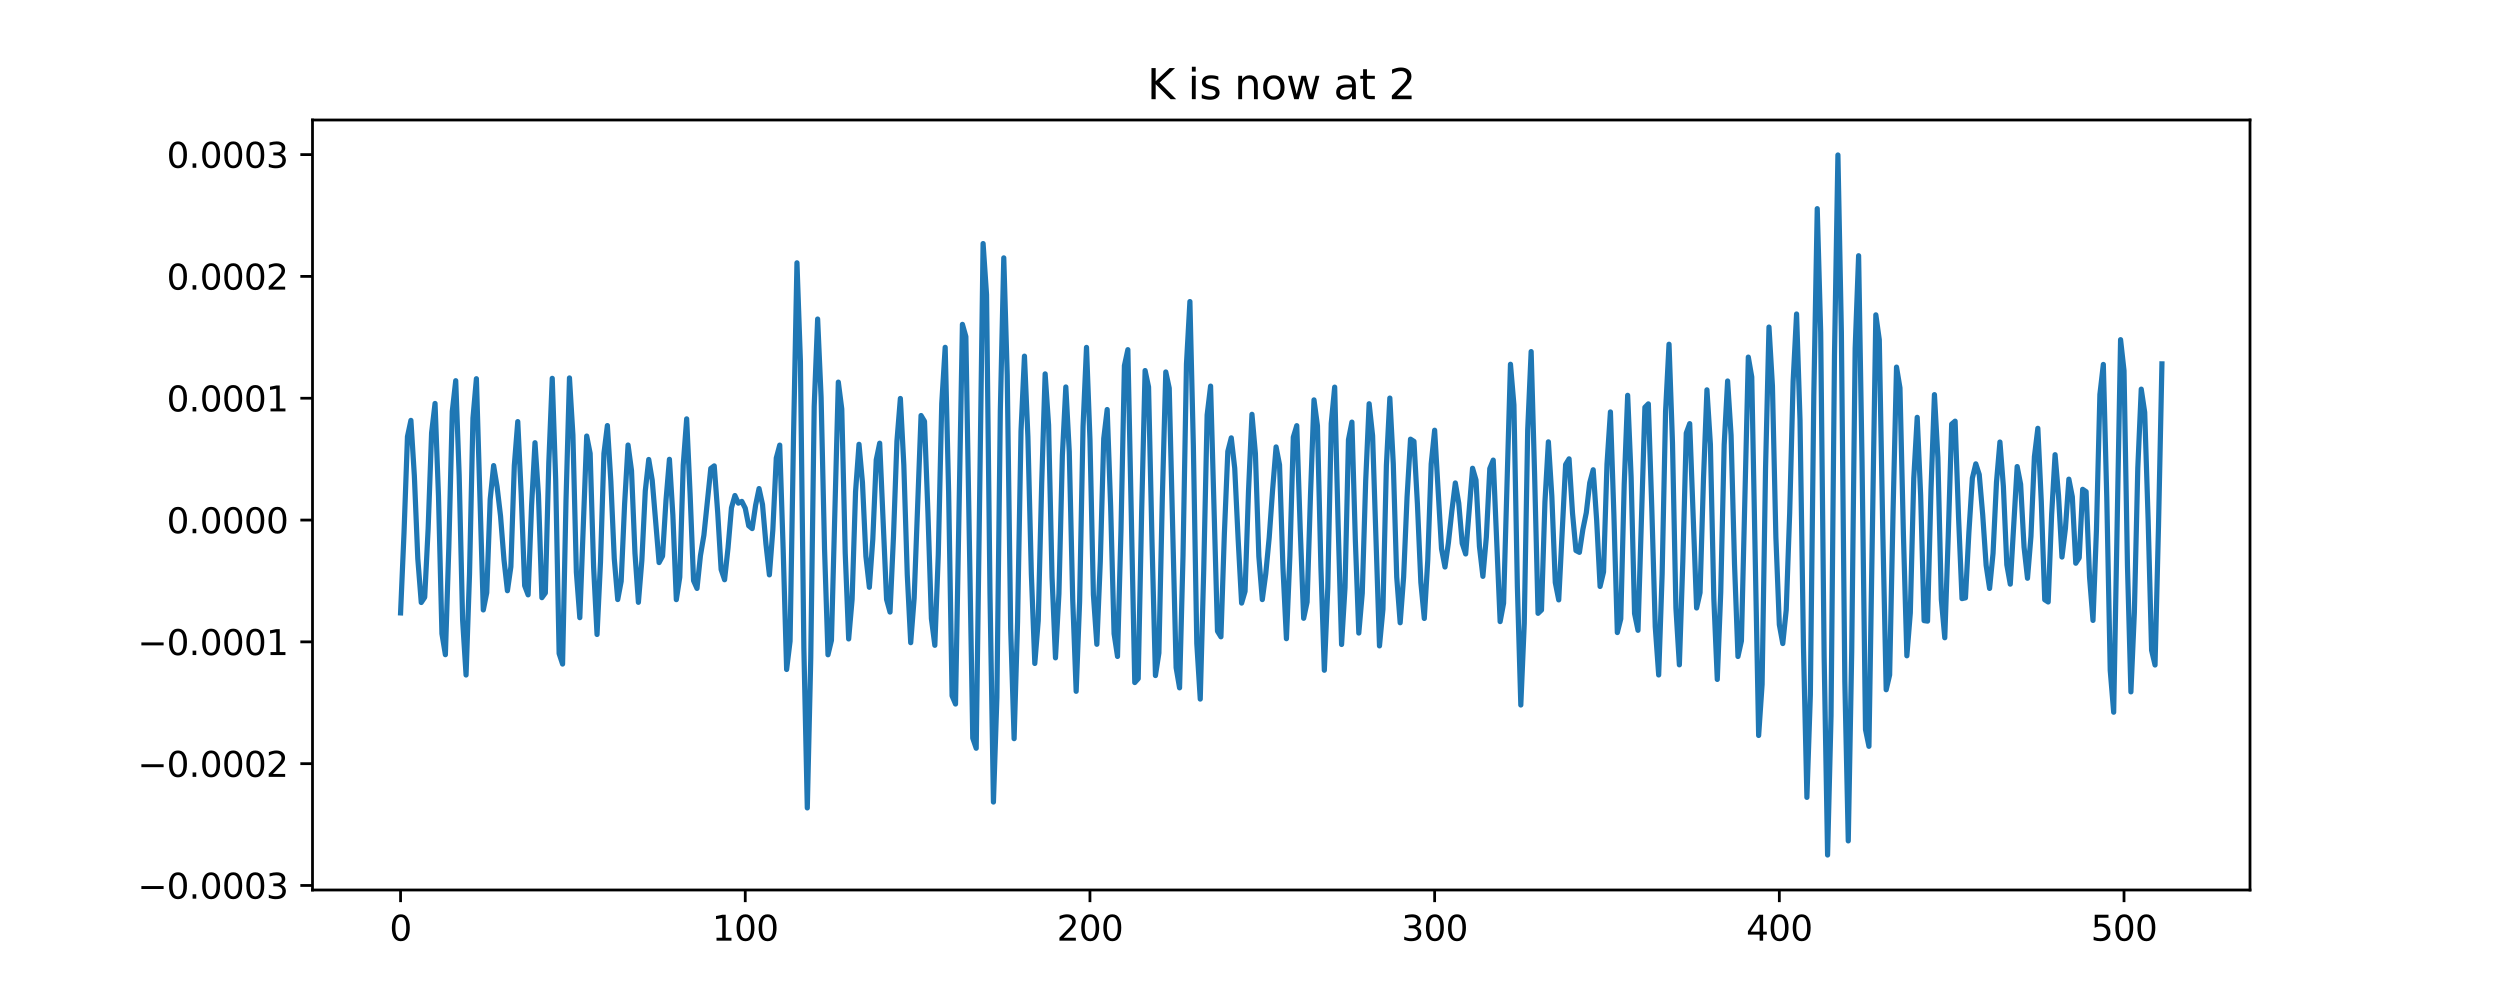 <?xml version="1.0" encoding="utf-8" standalone="no"?>
<!DOCTYPE svg PUBLIC "-//W3C//DTD SVG 1.1//EN"
  "http://www.w3.org/Graphics/SVG/1.1/DTD/svg11.dtd">
<svg xmlns:xlink="http://www.w3.org/1999/xlink" width="720pt" height="288pt" viewBox="0 0 720 288" xmlns="http://www.w3.org/2000/svg" version="1.1">
 <defs>
  <style type="text/css">*{stroke-linejoin: round; stroke-linecap: butt}</style>
 </defs>
 <g id="figure_1">
  <g id="patch_1">
   <path d="M 0 288 
L 720 288 
L 720 0 
L 0 0 
z
" style="fill: #ffffff"/>
  </g>
  <g id="axes_1">
   <g id="patch_2">
    <path d="M 90 256.32 
L 648 256.32 
L 648 34.56 
L 90 34.56 
z
" style="fill: #ffffff"/>
   </g>
   <g id="matplotlib.axis_1">
    <g id="xtick_1">
     <g id="line2d_1">
      <defs>
       <path id="m8c7c6ffd0b" d="M 0 0 
L 0 3.5 
" style="stroke: #000000; stroke-width: 0.8"/>
      </defs>
      <g>
       <use xlink:href="#m8c7c6ffd0b" x="115.364" y="256.32" style="stroke: #000000; stroke-width: 0.8"/>
      </g>
     </g>
     <g id="text_1">
      <!-- 0 -->
      <g transform="translate(112.182 270.918) scale(0.1 -0.1)">
       <defs>
        <path id="DejaVuSans-30" d="M 2034 4250 
Q 1547 4250 1301 3770 
Q 1056 3291 1056 2328 
Q 1056 1369 1301 889 
Q 1547 409 2034 409 
Q 2525 409 2770 889 
Q 3016 1369 3016 2328 
Q 3016 3291 2770 3770 
Q 2525 4250 2034 4250 
z
M 2034 4750 
Q 2819 4750 3233 4129 
Q 3647 3509 3647 2328 
Q 3647 1150 3233 529 
Q 2819 -91 2034 -91 
Q 1250 -91 836 529 
Q 422 1150 422 2328 
Q 422 3509 836 4129 
Q 1250 4750 2034 4750 
z
" transform="scale(0.016)"/>
       </defs>
       <use xlink:href="#DejaVuSans-30"/>
      </g>
     </g>
    </g>
    <g id="xtick_2">
     <g id="line2d_2">
      <g>
       <use xlink:href="#m8c7c6ffd0b" x="214.634" y="256.32" style="stroke: #000000; stroke-width: 0.8"/>
      </g>
     </g>
     <g id="text_2">
      <!-- 100 -->
      <g transform="translate(205.09 270.918) scale(0.1 -0.1)">
       <defs>
        <path id="DejaVuSans-31" d="M 794 531 
L 1825 531 
L 1825 4091 
L 703 3866 
L 703 4441 
L 1819 4666 
L 2450 4666 
L 2450 531 
L 3481 531 
L 3481 0 
L 794 0 
L 794 531 
z
" transform="scale(0.016)"/>
       </defs>
       <use xlink:href="#DejaVuSans-31"/>
       <use xlink:href="#DejaVuSans-30" x="63.623"/>
       <use xlink:href="#DejaVuSans-30" x="127.246"/>
      </g>
     </g>
    </g>
    <g id="xtick_3">
     <g id="line2d_3">
      <g>
       <use xlink:href="#m8c7c6ffd0b" x="313.905" y="256.32" style="stroke: #000000; stroke-width: 0.8"/>
      </g>
     </g>
     <g id="text_3">
      <!-- 200 -->
      <g transform="translate(304.361 270.918) scale(0.1 -0.1)">
       <defs>
        <path id="DejaVuSans-32" d="M 1228 531 
L 3431 531 
L 3431 0 
L 469 0 
L 469 531 
Q 828 903 1448 1529 
Q 2069 2156 2228 2338 
Q 2531 2678 2651 2914 
Q 2772 3150 2772 3378 
Q 2772 3750 2511 3984 
Q 2250 4219 1831 4219 
Q 1534 4219 1204 4116 
Q 875 4013 500 3803 
L 500 4441 
Q 881 4594 1212 4672 
Q 1544 4750 1819 4750 
Q 2544 4750 2975 4387 
Q 3406 4025 3406 3419 
Q 3406 3131 3298 2873 
Q 3191 2616 2906 2266 
Q 2828 2175 2409 1742 
Q 1991 1309 1228 531 
z
" transform="scale(0.016)"/>
       </defs>
       <use xlink:href="#DejaVuSans-32"/>
       <use xlink:href="#DejaVuSans-30" x="63.623"/>
       <use xlink:href="#DejaVuSans-30" x="127.246"/>
      </g>
     </g>
    </g>
    <g id="xtick_4">
     <g id="line2d_4">
      <g>
       <use xlink:href="#m8c7c6ffd0b" x="413.175" y="256.32" style="stroke: #000000; stroke-width: 0.8"/>
      </g>
     </g>
     <g id="text_4">
      <!-- 300 -->
      <g transform="translate(403.632 270.918) scale(0.1 -0.1)">
       <defs>
        <path id="DejaVuSans-33" d="M 2597 2516 
Q 3050 2419 3304 2112 
Q 3559 1806 3559 1356 
Q 3559 666 3084 287 
Q 2609 -91 1734 -91 
Q 1441 -91 1130 -33 
Q 819 25 488 141 
L 488 750 
Q 750 597 1062 519 
Q 1375 441 1716 441 
Q 2309 441 2620 675 
Q 2931 909 2931 1356 
Q 2931 1769 2642 2001 
Q 2353 2234 1838 2234 
L 1294 2234 
L 1294 2753 
L 1863 2753 
Q 2328 2753 2575 2939 
Q 2822 3125 2822 3475 
Q 2822 3834 2567 4026 
Q 2313 4219 1838 4219 
Q 1578 4219 1281 4162 
Q 984 4106 628 3988 
L 628 4550 
Q 988 4650 1302 4700 
Q 1616 4750 1894 4750 
Q 2613 4750 3031 4423 
Q 3450 4097 3450 3541 
Q 3450 3153 3228 2886 
Q 3006 2619 2597 2516 
z
" transform="scale(0.016)"/>
       </defs>
       <use xlink:href="#DejaVuSans-33"/>
       <use xlink:href="#DejaVuSans-30" x="63.623"/>
       <use xlink:href="#DejaVuSans-30" x="127.246"/>
      </g>
     </g>
    </g>
    <g id="xtick_5">
     <g id="line2d_5">
      <g>
       <use xlink:href="#m8c7c6ffd0b" x="512.446" y="256.32" style="stroke: #000000; stroke-width: 0.8"/>
      </g>
     </g>
     <g id="text_5">
      <!-- 400 -->
      <g transform="translate(502.902 270.918) scale(0.1 -0.1)">
       <defs>
        <path id="DejaVuSans-34" d="M 2419 4116 
L 825 1625 
L 2419 1625 
L 2419 4116 
z
M 2253 4666 
L 3047 4666 
L 3047 1625 
L 3713 1625 
L 3713 1100 
L 3047 1100 
L 3047 0 
L 2419 0 
L 2419 1100 
L 313 1100 
L 313 1709 
L 2253 4666 
z
" transform="scale(0.016)"/>
       </defs>
       <use xlink:href="#DejaVuSans-34"/>
       <use xlink:href="#DejaVuSans-30" x="63.623"/>
       <use xlink:href="#DejaVuSans-30" x="127.246"/>
      </g>
     </g>
    </g>
    <g id="xtick_6">
     <g id="line2d_6">
      <g>
       <use xlink:href="#m8c7c6ffd0b" x="611.717" y="256.32" style="stroke: #000000; stroke-width: 0.8"/>
      </g>
     </g>
     <g id="text_6">
      <!-- 500 -->
      <g transform="translate(602.173 270.918) scale(0.1 -0.1)">
       <defs>
        <path id="DejaVuSans-35" d="M 691 4666 
L 3169 4666 
L 3169 4134 
L 1269 4134 
L 1269 2991 
Q 1406 3038 1543 3061 
Q 1681 3084 1819 3084 
Q 2600 3084 3056 2656 
Q 3513 2228 3513 1497 
Q 3513 744 3044 326 
Q 2575 -91 1722 -91 
Q 1428 -91 1123 -41 
Q 819 9 494 109 
L 494 744 
Q 775 591 1075 516 
Q 1375 441 1709 441 
Q 2250 441 2565 725 
Q 2881 1009 2881 1497 
Q 2881 1984 2565 2268 
Q 2250 2553 1709 2553 
Q 1456 2553 1204 2497 
Q 953 2441 691 2322 
L 691 4666 
z
" transform="scale(0.016)"/>
       </defs>
       <use xlink:href="#DejaVuSans-35"/>
       <use xlink:href="#DejaVuSans-30" x="63.623"/>
       <use xlink:href="#DejaVuSans-30" x="127.246"/>
      </g>
     </g>
    </g>
   </g>
   <g id="matplotlib.axis_2">
    <g id="ytick_1">
     <g id="line2d_7">
      <defs>
       <path id="m4ef77da41c" d="M 0 0 
L -3.5 0 
" style="stroke: #000000; stroke-width: 0.8"/>
      </defs>
      <g>
       <use xlink:href="#m4ef77da41c" x="90" y="255.02" style="stroke: #000000; stroke-width: 0.8"/>
      </g>
     </g>
     <g id="text_7">
      <!-- −0.0003 -->
      <g transform="translate(39.63 258.819) scale(0.1 -0.1)">
       <defs>
        <path id="DejaVuSans-2212" d="M 678 2272 
L 4684 2272 
L 4684 1741 
L 678 1741 
L 678 2272 
z
" transform="scale(0.016)"/>
        <path id="DejaVuSans-2e" d="M 684 794 
L 1344 794 
L 1344 0 
L 684 0 
L 684 794 
z
" transform="scale(0.016)"/>
       </defs>
       <use xlink:href="#DejaVuSans-2212"/>
       <use xlink:href="#DejaVuSans-30" x="83.789"/>
       <use xlink:href="#DejaVuSans-2e" x="147.412"/>
       <use xlink:href="#DejaVuSans-30" x="179.199"/>
       <use xlink:href="#DejaVuSans-30" x="242.822"/>
       <use xlink:href="#DejaVuSans-30" x="306.445"/>
       <use xlink:href="#DejaVuSans-33" x="370.068"/>
      </g>
     </g>
    </g>
    <g id="ytick_2">
     <g id="line2d_8">
      <g>
       <use xlink:href="#m4ef77da41c" x="90" y="219.937" style="stroke: #000000; stroke-width: 0.8"/>
      </g>
     </g>
     <g id="text_8">
      <!-- −0.0002 -->
      <g transform="translate(39.63 223.736) scale(0.1 -0.1)">
       <use xlink:href="#DejaVuSans-2212"/>
       <use xlink:href="#DejaVuSans-30" x="83.789"/>
       <use xlink:href="#DejaVuSans-2e" x="147.412"/>
       <use xlink:href="#DejaVuSans-30" x="179.199"/>
       <use xlink:href="#DejaVuSans-30" x="242.822"/>
       <use xlink:href="#DejaVuSans-30" x="306.445"/>
       <use xlink:href="#DejaVuSans-32" x="370.068"/>
      </g>
     </g>
    </g>
    <g id="ytick_3">
     <g id="line2d_9">
      <g>
       <use xlink:href="#m4ef77da41c" x="90" y="184.854" style="stroke: #000000; stroke-width: 0.8"/>
      </g>
     </g>
     <g id="text_9">
      <!-- −0.0001 -->
      <g transform="translate(39.63 188.654) scale(0.1 -0.1)">
       <use xlink:href="#DejaVuSans-2212"/>
       <use xlink:href="#DejaVuSans-30" x="83.789"/>
       <use xlink:href="#DejaVuSans-2e" x="147.412"/>
       <use xlink:href="#DejaVuSans-30" x="179.199"/>
       <use xlink:href="#DejaVuSans-30" x="242.822"/>
       <use xlink:href="#DejaVuSans-30" x="306.445"/>
       <use xlink:href="#DejaVuSans-31" x="370.068"/>
      </g>
     </g>
    </g>
    <g id="ytick_4">
     <g id="line2d_10">
      <g>
       <use xlink:href="#m4ef77da41c" x="90" y="149.772" style="stroke: #000000; stroke-width: 0.8"/>
      </g>
     </g>
     <g id="text_10">
      <!-- 0.0000 -->
      <g transform="translate(48.009 153.571) scale(0.1 -0.1)">
       <use xlink:href="#DejaVuSans-30"/>
       <use xlink:href="#DejaVuSans-2e" x="63.623"/>
       <use xlink:href="#DejaVuSans-30" x="95.41"/>
       <use xlink:href="#DejaVuSans-30" x="159.033"/>
       <use xlink:href="#DejaVuSans-30" x="222.656"/>
       <use xlink:href="#DejaVuSans-30" x="286.279"/>
      </g>
     </g>
    </g>
    <g id="ytick_5">
     <g id="line2d_11">
      <g>
       <use xlink:href="#m4ef77da41c" x="90" y="114.689" style="stroke: #000000; stroke-width: 0.8"/>
      </g>
     </g>
     <g id="text_11">
      <!-- 0.0001 -->
      <g transform="translate(48.009 118.489) scale(0.1 -0.1)">
       <use xlink:href="#DejaVuSans-30"/>
       <use xlink:href="#DejaVuSans-2e" x="63.623"/>
       <use xlink:href="#DejaVuSans-30" x="95.41"/>
       <use xlink:href="#DejaVuSans-30" x="159.033"/>
       <use xlink:href="#DejaVuSans-30" x="222.656"/>
       <use xlink:href="#DejaVuSans-31" x="286.279"/>
      </g>
     </g>
    </g>
    <g id="ytick_6">
     <g id="line2d_12">
      <g>
       <use xlink:href="#m4ef77da41c" x="90" y="79.607" style="stroke: #000000; stroke-width: 0.8"/>
      </g>
     </g>
     <g id="text_12">
      <!-- 0.0002 -->
      <g transform="translate(48.009 83.406) scale(0.1 -0.1)">
       <use xlink:href="#DejaVuSans-30"/>
       <use xlink:href="#DejaVuSans-2e" x="63.623"/>
       <use xlink:href="#DejaVuSans-30" x="95.41"/>
       <use xlink:href="#DejaVuSans-30" x="159.033"/>
       <use xlink:href="#DejaVuSans-30" x="222.656"/>
       <use xlink:href="#DejaVuSans-32" x="286.279"/>
      </g>
     </g>
    </g>
    <g id="ytick_7">
     <g id="line2d_13">
      <g>
       <use xlink:href="#m4ef77da41c" x="90" y="44.524" style="stroke: #000000; stroke-width: 0.8"/>
      </g>
     </g>
     <g id="text_13">
      <!-- 0.0003 -->
      <g transform="translate(48.009 48.323) scale(0.1 -0.1)">
       <use xlink:href="#DejaVuSans-30"/>
       <use xlink:href="#DejaVuSans-2e" x="63.623"/>
       <use xlink:href="#DejaVuSans-30" x="95.41"/>
       <use xlink:href="#DejaVuSans-30" x="159.033"/>
       <use xlink:href="#DejaVuSans-30" x="222.656"/>
       <use xlink:href="#DejaVuSans-33" x="286.279"/>
      </g>
     </g>
    </g>
   </g>
   <g id="line2d_14">
    <path d="M 115.364 176.519 
L 116.356 153.426 
L 117.349 125.732 
L 118.342 121.077 
L 119.334 137.034 
L 120.327 160.906 
L 121.32 173.514 
L 122.313 172.018 
L 123.305 152.262 
L 124.298 124.661 
L 125.291 116.199 
L 126.283 142.876 
L 127.276 182.503 
L 128.269 188.546 
L 129.262 157.531 
L 130.254 118.487 
L 131.247 109.645 
L 132.24 136.853 
L 133.232 178.579 
L 134.225 194.398 
L 135.218 165.463 
L 136.21 120.418 
L 137.203 109.076 
L 139.189 175.659 
L 140.181 170.698 
L 141.174 143.798 
L 142.167 134.095 
L 143.159 140.172 
L 144.152 148.597 
L 145.145 161.199 
L 146.138 170.127 
L 147.13 163.224 
L 148.123 134.06 
L 149.116 121.425 
L 150.108 142.369 
L 151.101 168.676 
L 152.094 171.314 
L 153.086 145.777 
L 154.079 127.504 
L 155.072 142.522 
L 156.065 172.125 
L 157.057 170.765 
L 158.05 133.366 
L 159.043 108.968 
L 160.035 138.075 
L 161.028 188.213 
L 162.021 191.245 
L 163.014 143.996 
L 164.006 108.853 
L 164.999 125.284 
L 165.992 164.765 
L 166.984 177.887 
L 168.97 125.585 
L 169.962 130.587 
L 170.955 163.279 
L 171.948 182.722 
L 172.941 161.888 
L 173.933 130.604 
L 174.926 122.566 
L 175.919 138.579 
L 176.911 160.918 
L 177.904 172.663 
L 178.897 167.419 
L 179.89 145.114 
L 180.882 128.171 
L 181.875 135.531 
L 182.868 159.282 
L 183.86 173.466 
L 184.853 161.434 
L 185.846 141.348 
L 186.838 132.333 
L 187.831 138.25 
L 189.817 162.016 
L 190.809 160.169 
L 191.802 144.155 
L 192.795 132.283 
L 193.787 148.402 
L 194.78 172.692 
L 195.773 166.23 
L 196.766 133.974 
L 197.758 120.638 
L 198.751 142.373 
L 199.744 167.231 
L 200.736 169.459 
L 201.729 159.996 
L 202.722 154.149 
L 204.707 134.919 
L 205.7 134.175 
L 206.693 147.556 
L 207.685 164.007 
L 208.678 166.961 
L 209.671 157.804 
L 210.663 146.254 
L 211.656 142.716 
L 212.649 144.903 
L 213.642 144.406 
L 214.634 146.364 
L 215.627 151.414 
L 216.62 152.231 
L 217.612 145.527 
L 218.605 140.713 
L 219.598 145.273 
L 220.59 156.661 
L 221.583 165.557 
L 222.576 152.639 
L 223.569 131.917 
L 224.561 128.195 
L 225.554 158.31 
L 226.547 192.805 
L 227.539 184.642 
L 228.532 125.805 
L 229.525 75.693 
L 230.518 104.08 
L 231.51 186.522 
L 232.503 232.678 
L 233.496 189.609 
L 234.488 117.018 
L 235.481 91.889 
L 236.474 114.373 
L 237.466 158.115 
L 238.459 188.571 
L 239.452 184.437 
L 241.437 110.053 
L 242.43 117.8 
L 243.423 159.289 
L 244.415 184.013 
L 245.408 172.608 
L 246.401 141.585 
L 247.394 127.965 
L 248.386 138.954 
L 249.379 160.208 
L 250.372 169.138 
L 251.364 155.332 
L 252.357 132.435 
L 253.35 127.644 
L 255.335 172.639 
L 256.328 176.274 
L 257.321 154.57 
L 258.313 127.083 
L 259.306 114.764 
L 260.299 133.879 
L 261.291 165.501 
L 262.284 185.087 
L 263.277 172.259 
L 265.262 119.673 
L 266.255 121.333 
L 267.248 147.767 
L 268.24 178.16 
L 269.233 185.843 
L 270.226 159.767 
L 271.218 116.225 
L 272.211 100.035 
L 273.204 141.696 
L 274.197 200.407 
L 275.189 202.756 
L 277.175 93.421 
L 278.167 96.945 
L 280.153 212.584 
L 281.146 215.491 
L 283.131 70.149 
L 284.124 84.885 
L 285.116 170.807 
L 286.109 230.982 
L 287.102 200.937 
L 288.094 118.299 
L 289.087 74.271 
L 290.08 107.993 
L 291.073 181.051 
L 292.065 212.73 
L 293.058 179.166 
L 294.051 124.122 
L 295.043 102.574 
L 296.036 125.815 
L 297.029 165.32 
L 298.022 191.07 
L 299.014 178.728 
L 300.007 139.25 
L 301 107.682 
L 301.992 122.399 
L 302.985 166.172 
L 303.978 189.453 
L 304.97 171.019 
L 305.963 131.152 
L 306.956 111.448 
L 307.949 130.156 
L 308.941 172.642 
L 309.934 199.092 
L 310.927 173.27 
L 311.919 122.829 
L 312.912 100.055 
L 313.905 126.543 
L 314.898 171.311 
L 315.89 185.551 
L 316.883 161.76 
L 317.876 126.318 
L 318.868 117.948 
L 319.861 145.784 
L 320.854 182.515 
L 321.846 189.055 
L 322.839 152.893 
L 323.832 105.307 
L 324.825 100.709 
L 326.81 196.572 
L 327.803 195.453 
L 328.795 147.374 
L 329.788 106.723 
L 330.781 111.439 
L 331.774 155.848 
L 332.766 194.554 
L 333.759 188.07 
L 334.752 143.239 
L 335.744 107.128 
L 336.737 111.795 
L 338.722 192.286 
L 339.715 198.095 
L 340.708 160.104 
L 341.701 104.857 
L 342.693 86.851 
L 343.686 128.409 
L 344.679 185.356 
L 345.671 201.33 
L 346.664 164.471 
L 347.657 119.506 
L 348.65 111.203 
L 350.635 181.785 
L 351.628 183.399 
L 352.62 153.633 
L 353.613 130.005 
L 354.606 126.108 
L 355.598 134.829 
L 356.591 155.427 
L 357.584 173.686 
L 358.577 170.294 
L 359.569 141.478 
L 360.562 119.329 
L 361.555 130.592 
L 362.547 160.24 
L 363.54 172.68 
L 364.533 165.286 
L 365.526 154.864 
L 366.518 140.984 
L 367.511 128.72 
L 368.504 133.863 
L 369.496 163.649 
L 370.489 183.936 
L 371.482 160.281 
L 372.474 125.899 
L 373.467 122.596 
L 374.46 152.246 
L 375.453 178.064 
L 376.445 173.397 
L 377.438 142.135 
L 378.431 115.173 
L 379.423 122.615 
L 380.416 163.278 
L 381.409 193.029 
L 382.402 169.242 
L 383.394 121.944 
L 384.387 111.5 
L 385.38 150.985 
L 386.372 185.605 
L 387.365 169.221 
L 388.358 126.637 
L 389.35 121.571 
L 390.343 155.707 
L 391.336 182.315 
L 392.329 170.859 
L 393.321 138.421 
L 394.314 116.284 
L 395.307 125.498 
L 397.292 186.017 
L 398.285 175.467 
L 399.278 134.05 
L 400.27 114.651 
L 401.263 133.52 
L 402.256 166.212 
L 403.248 179.353 
L 404.241 166.222 
L 405.234 143.116 
L 406.226 126.483 
L 407.219 127.12 
L 408.212 145.087 
L 409.205 167.755 
L 410.197 178.111 
L 411.19 161.41 
L 412.183 133.604 
L 413.175 123.908 
L 415.161 158.08 
L 416.154 163.299 
L 417.146 156.297 
L 418.139 147.114 
L 419.132 139.092 
L 420.124 144.938 
L 421.117 156.508 
L 422.11 159.537 
L 424.095 134.864 
L 425.088 138.249 
L 426.081 157.422 
L 427.073 165.984 
L 428.066 154.692 
L 429.059 134.951 
L 430.051 132.511 
L 432.037 179.014 
L 433.03 173.733 
L 435.015 104.912 
L 436.008 116.613 
L 437 168.879 
L 437.993 203.039 
L 438.986 179.557 
L 439.978 123.751 
L 440.971 101.26 
L 441.964 136.712 
L 442.957 176.634 
L 443.949 175.685 
L 444.942 144.559 
L 445.935 127.254 
L 446.927 142.861 
L 447.92 167.76 
L 448.913 172.77 
L 450.898 133.779 
L 451.891 132.15 
L 452.884 147.791 
L 453.876 158.551 
L 454.869 159.075 
L 455.862 152.504 
L 456.854 147.65 
L 457.847 139.044 
L 458.84 135.296 
L 459.833 149.79 
L 460.825 168.896 
L 461.818 164.717 
L 462.811 133.68 
L 463.803 118.642 
L 464.796 148.154 
L 465.789 182.17 
L 466.782 178.219 
L 467.774 139.492 
L 468.767 113.854 
L 469.76 137.366 
L 470.752 176.701 
L 471.745 181.527 
L 473.73 117.313 
L 474.723 116.319 
L 475.716 146.355 
L 476.709 180.49 
L 477.701 194.386 
L 478.694 165.413 
L 479.687 118.416 
L 480.679 99.145 
L 481.672 127.454 
L 482.665 175.15 
L 483.658 191.471 
L 484.65 161.706 
L 485.643 124.733 
L 486.636 122.01 
L 488.621 175.097 
L 489.614 170.674 
L 490.606 137.883 
L 491.599 112.28 
L 492.592 127.945 
L 493.585 172.489 
L 494.577 195.671 
L 495.57 170.621 
L 496.563 128.096 
L 497.555 109.731 
L 498.548 125.372 
L 499.541 162.443 
L 500.534 189.067 
L 501.526 184.583 
L 503.512 102.851 
L 504.504 108.568 
L 506.49 211.81 
L 507.482 197.122 
L 508.475 134.933 
L 509.468 94.199 
L 510.461 111.162 
L 511.453 154.698 
L 512.446 179.9 
L 513.439 185.339 
L 514.431 175.683 
L 515.424 147.844 
L 516.417 109.86 
L 517.41 90.437 
L 518.402 120.926 
L 519.395 186.172 
L 520.388 229.64 
L 521.38 200.155 
L 522.373 113.898 
L 523.366 60.099 
L 524.358 95.725 
L 525.351 189.043 
L 526.344 246.24 
L 527.337 206.201 
L 528.329 102.326 
L 529.322 44.64 
L 530.315 95.728 
L 531.307 196.198 
L 532.3 242.175 
L 533.293 187.672 
L 534.286 100.311 
L 535.278 73.651 
L 536.271 133.165 
L 537.264 210.099 
L 538.256 214.936 
L 540.242 90.679 
L 541.234 97.843 
L 542.227 152.066 
L 543.22 198.639 
L 544.213 194.381 
L 545.205 147.115 
L 546.198 105.731 
L 547.191 111.738 
L 548.183 153.932 
L 549.176 188.865 
L 550.169 176.481 
L 551.162 137.793 
L 552.154 120.197 
L 553.147 142.669 
L 554.14 178.74 
L 555.132 178.882 
L 556.125 141.115 
L 557.118 113.657 
L 558.11 131.823 
L 559.103 172.639 
L 560.096 183.667 
L 561.089 154.551 
L 562.081 122.148 
L 563.074 121.299 
L 564.067 149.057 
L 565.059 172.399 
L 566.052 172.176 
L 567.045 153.258 
L 568.038 137.709 
L 569.03 133.591 
L 570.023 136.69 
L 571.016 148.235 
L 572.008 162.841 
L 573.001 169.466 
L 573.994 159.396 
L 574.986 138.869 
L 575.979 127.308 
L 576.972 140.096 
L 577.965 162.662 
L 578.957 168.23 
L 580.943 134.376 
L 581.935 139.45 
L 582.928 157.567 
L 583.921 166.534 
L 584.914 154.494 
L 585.906 131.553 
L 586.899 123.359 
L 587.892 144.496 
L 588.884 172.729 
L 589.877 173.368 
L 590.87 148.213 
L 591.862 130.955 
L 592.855 142.737 
L 593.848 160.426 
L 594.841 152.207 
L 595.833 138 
L 596.826 143.071 
L 597.819 162.204 
L 598.811 160.666 
L 599.804 140.928 
L 600.797 141.605 
L 601.79 166.201 
L 602.782 178.675 
L 603.775 152.69 
L 604.768 113.605 
L 605.76 104.964 
L 606.753 143.47 
L 607.746 193.083 
L 608.738 205.112 
L 610.724 97.828 
L 611.717 106.757 
L 612.709 162.942 
L 613.702 199.252 
L 614.695 176.415 
L 615.687 134.787 
L 616.68 112.077 
L 617.673 118.752 
L 618.666 149.847 
L 619.658 187.285 
L 620.651 191.517 
L 621.644 151.759 
L 622.636 104.795 
L 622.636 104.795 
" clip-path="url(#p38c83db27f)" style="fill: none; stroke: #1f77b4; stroke-width: 1.5; stroke-linecap: square"/>
   </g>
   <g id="patch_3">
    <path d="M 90 256.32 
L 90 34.56 
" style="fill: none; stroke: #000000; stroke-width: 0.8; stroke-linejoin: miter; stroke-linecap: square"/>
   </g>
   <g id="patch_4">
    <path d="M 648 256.32 
L 648 34.56 
" style="fill: none; stroke: #000000; stroke-width: 0.8; stroke-linejoin: miter; stroke-linecap: square"/>
   </g>
   <g id="patch_5">
    <path d="M 90 256.32 
L 648 256.32 
" style="fill: none; stroke: #000000; stroke-width: 0.8; stroke-linejoin: miter; stroke-linecap: square"/>
   </g>
   <g id="patch_6">
    <path d="M 90 34.56 
L 648 34.56 
" style="fill: none; stroke: #000000; stroke-width: 0.8; stroke-linejoin: miter; stroke-linecap: square"/>
   </g>
   <g id="text_14">
    <!-- K is now at 2 -->
    <g transform="translate(330.418 28.56) scale(0.12 -0.12)">
     <defs>
      <path id="DejaVuSans-4b" d="M 628 4666 
L 1259 4666 
L 1259 2694 
L 3353 4666 
L 4166 4666 
L 1850 2491 
L 4331 0 
L 3500 0 
L 1259 2247 
L 1259 0 
L 628 0 
L 628 4666 
z
" transform="scale(0.016)"/>
      <path id="DejaVuSans-20" transform="scale(0.016)"/>
      <path id="DejaVuSans-69" d="M 603 3500 
L 1178 3500 
L 1178 0 
L 603 0 
L 603 3500 
z
M 603 4863 
L 1178 4863 
L 1178 4134 
L 603 4134 
L 603 4863 
z
" transform="scale(0.016)"/>
      <path id="DejaVuSans-73" d="M 2834 3397 
L 2834 2853 
Q 2591 2978 2328 3040 
Q 2066 3103 1784 3103 
Q 1356 3103 1142 2972 
Q 928 2841 928 2578 
Q 928 2378 1081 2264 
Q 1234 2150 1697 2047 
L 1894 2003 
Q 2506 1872 2764 1633 
Q 3022 1394 3022 966 
Q 3022 478 2636 193 
Q 2250 -91 1575 -91 
Q 1294 -91 989 -36 
Q 684 19 347 128 
L 347 722 
Q 666 556 975 473 
Q 1284 391 1588 391 
Q 1994 391 2212 530 
Q 2431 669 2431 922 
Q 2431 1156 2273 1281 
Q 2116 1406 1581 1522 
L 1381 1569 
Q 847 1681 609 1914 
Q 372 2147 372 2553 
Q 372 3047 722 3315 
Q 1072 3584 1716 3584 
Q 2034 3584 2315 3537 
Q 2597 3491 2834 3397 
z
" transform="scale(0.016)"/>
      <path id="DejaVuSans-6e" d="M 3513 2113 
L 3513 0 
L 2938 0 
L 2938 2094 
Q 2938 2591 2744 2837 
Q 2550 3084 2163 3084 
Q 1697 3084 1428 2787 
Q 1159 2491 1159 1978 
L 1159 0 
L 581 0 
L 581 3500 
L 1159 3500 
L 1159 2956 
Q 1366 3272 1645 3428 
Q 1925 3584 2291 3584 
Q 2894 3584 3203 3211 
Q 3513 2838 3513 2113 
z
" transform="scale(0.016)"/>
      <path id="DejaVuSans-6f" d="M 1959 3097 
Q 1497 3097 1228 2736 
Q 959 2375 959 1747 
Q 959 1119 1226 758 
Q 1494 397 1959 397 
Q 2419 397 2687 759 
Q 2956 1122 2956 1747 
Q 2956 2369 2687 2733 
Q 2419 3097 1959 3097 
z
M 1959 3584 
Q 2709 3584 3137 3096 
Q 3566 2609 3566 1747 
Q 3566 888 3137 398 
Q 2709 -91 1959 -91 
Q 1206 -91 779 398 
Q 353 888 353 1747 
Q 353 2609 779 3096 
Q 1206 3584 1959 3584 
z
" transform="scale(0.016)"/>
      <path id="DejaVuSans-77" d="M 269 3500 
L 844 3500 
L 1563 769 
L 2278 3500 
L 2956 3500 
L 3675 769 
L 4391 3500 
L 4966 3500 
L 4050 0 
L 3372 0 
L 2619 2869 
L 1863 0 
L 1184 0 
L 269 3500 
z
" transform="scale(0.016)"/>
      <path id="DejaVuSans-61" d="M 2194 1759 
Q 1497 1759 1228 1600 
Q 959 1441 959 1056 
Q 959 750 1161 570 
Q 1363 391 1709 391 
Q 2188 391 2477 730 
Q 2766 1069 2766 1631 
L 2766 1759 
L 2194 1759 
z
M 3341 1997 
L 3341 0 
L 2766 0 
L 2766 531 
Q 2569 213 2275 61 
Q 1981 -91 1556 -91 
Q 1019 -91 701 211 
Q 384 513 384 1019 
Q 384 1609 779 1909 
Q 1175 2209 1959 2209 
L 2766 2209 
L 2766 2266 
Q 2766 2663 2505 2880 
Q 2244 3097 1772 3097 
Q 1472 3097 1187 3025 
Q 903 2953 641 2809 
L 641 3341 
Q 956 3463 1253 3523 
Q 1550 3584 1831 3584 
Q 2591 3584 2966 3190 
Q 3341 2797 3341 1997 
z
" transform="scale(0.016)"/>
      <path id="DejaVuSans-74" d="M 1172 4494 
L 1172 3500 
L 2356 3500 
L 2356 3053 
L 1172 3053 
L 1172 1153 
Q 1172 725 1289 603 
Q 1406 481 1766 481 
L 2356 481 
L 2356 0 
L 1766 0 
Q 1100 0 847 248 
Q 594 497 594 1153 
L 594 3053 
L 172 3053 
L 172 3500 
L 594 3500 
L 594 4494 
L 1172 4494 
z
" transform="scale(0.016)"/>
     </defs>
     <use xlink:href="#DejaVuSans-4b"/>
     <use xlink:href="#DejaVuSans-20" x="65.576"/>
     <use xlink:href="#DejaVuSans-69" x="97.363"/>
     <use xlink:href="#DejaVuSans-73" x="125.146"/>
     <use xlink:href="#DejaVuSans-20" x="177.246"/>
     <use xlink:href="#DejaVuSans-6e" x="209.033"/>
     <use xlink:href="#DejaVuSans-6f" x="272.412"/>
     <use xlink:href="#DejaVuSans-77" x="333.594"/>
     <use xlink:href="#DejaVuSans-20" x="415.381"/>
     <use xlink:href="#DejaVuSans-61" x="447.168"/>
     <use xlink:href="#DejaVuSans-74" x="508.447"/>
     <use xlink:href="#DejaVuSans-20" x="547.656"/>
     <use xlink:href="#DejaVuSans-32" x="579.443"/>
    </g>
   </g>
  </g>
 </g>
 <defs>
  <clipPath id="p38c83db27f">
   <rect x="90" y="34.56" width="558" height="221.76"/>
  </clipPath>
 </defs>
</svg>
